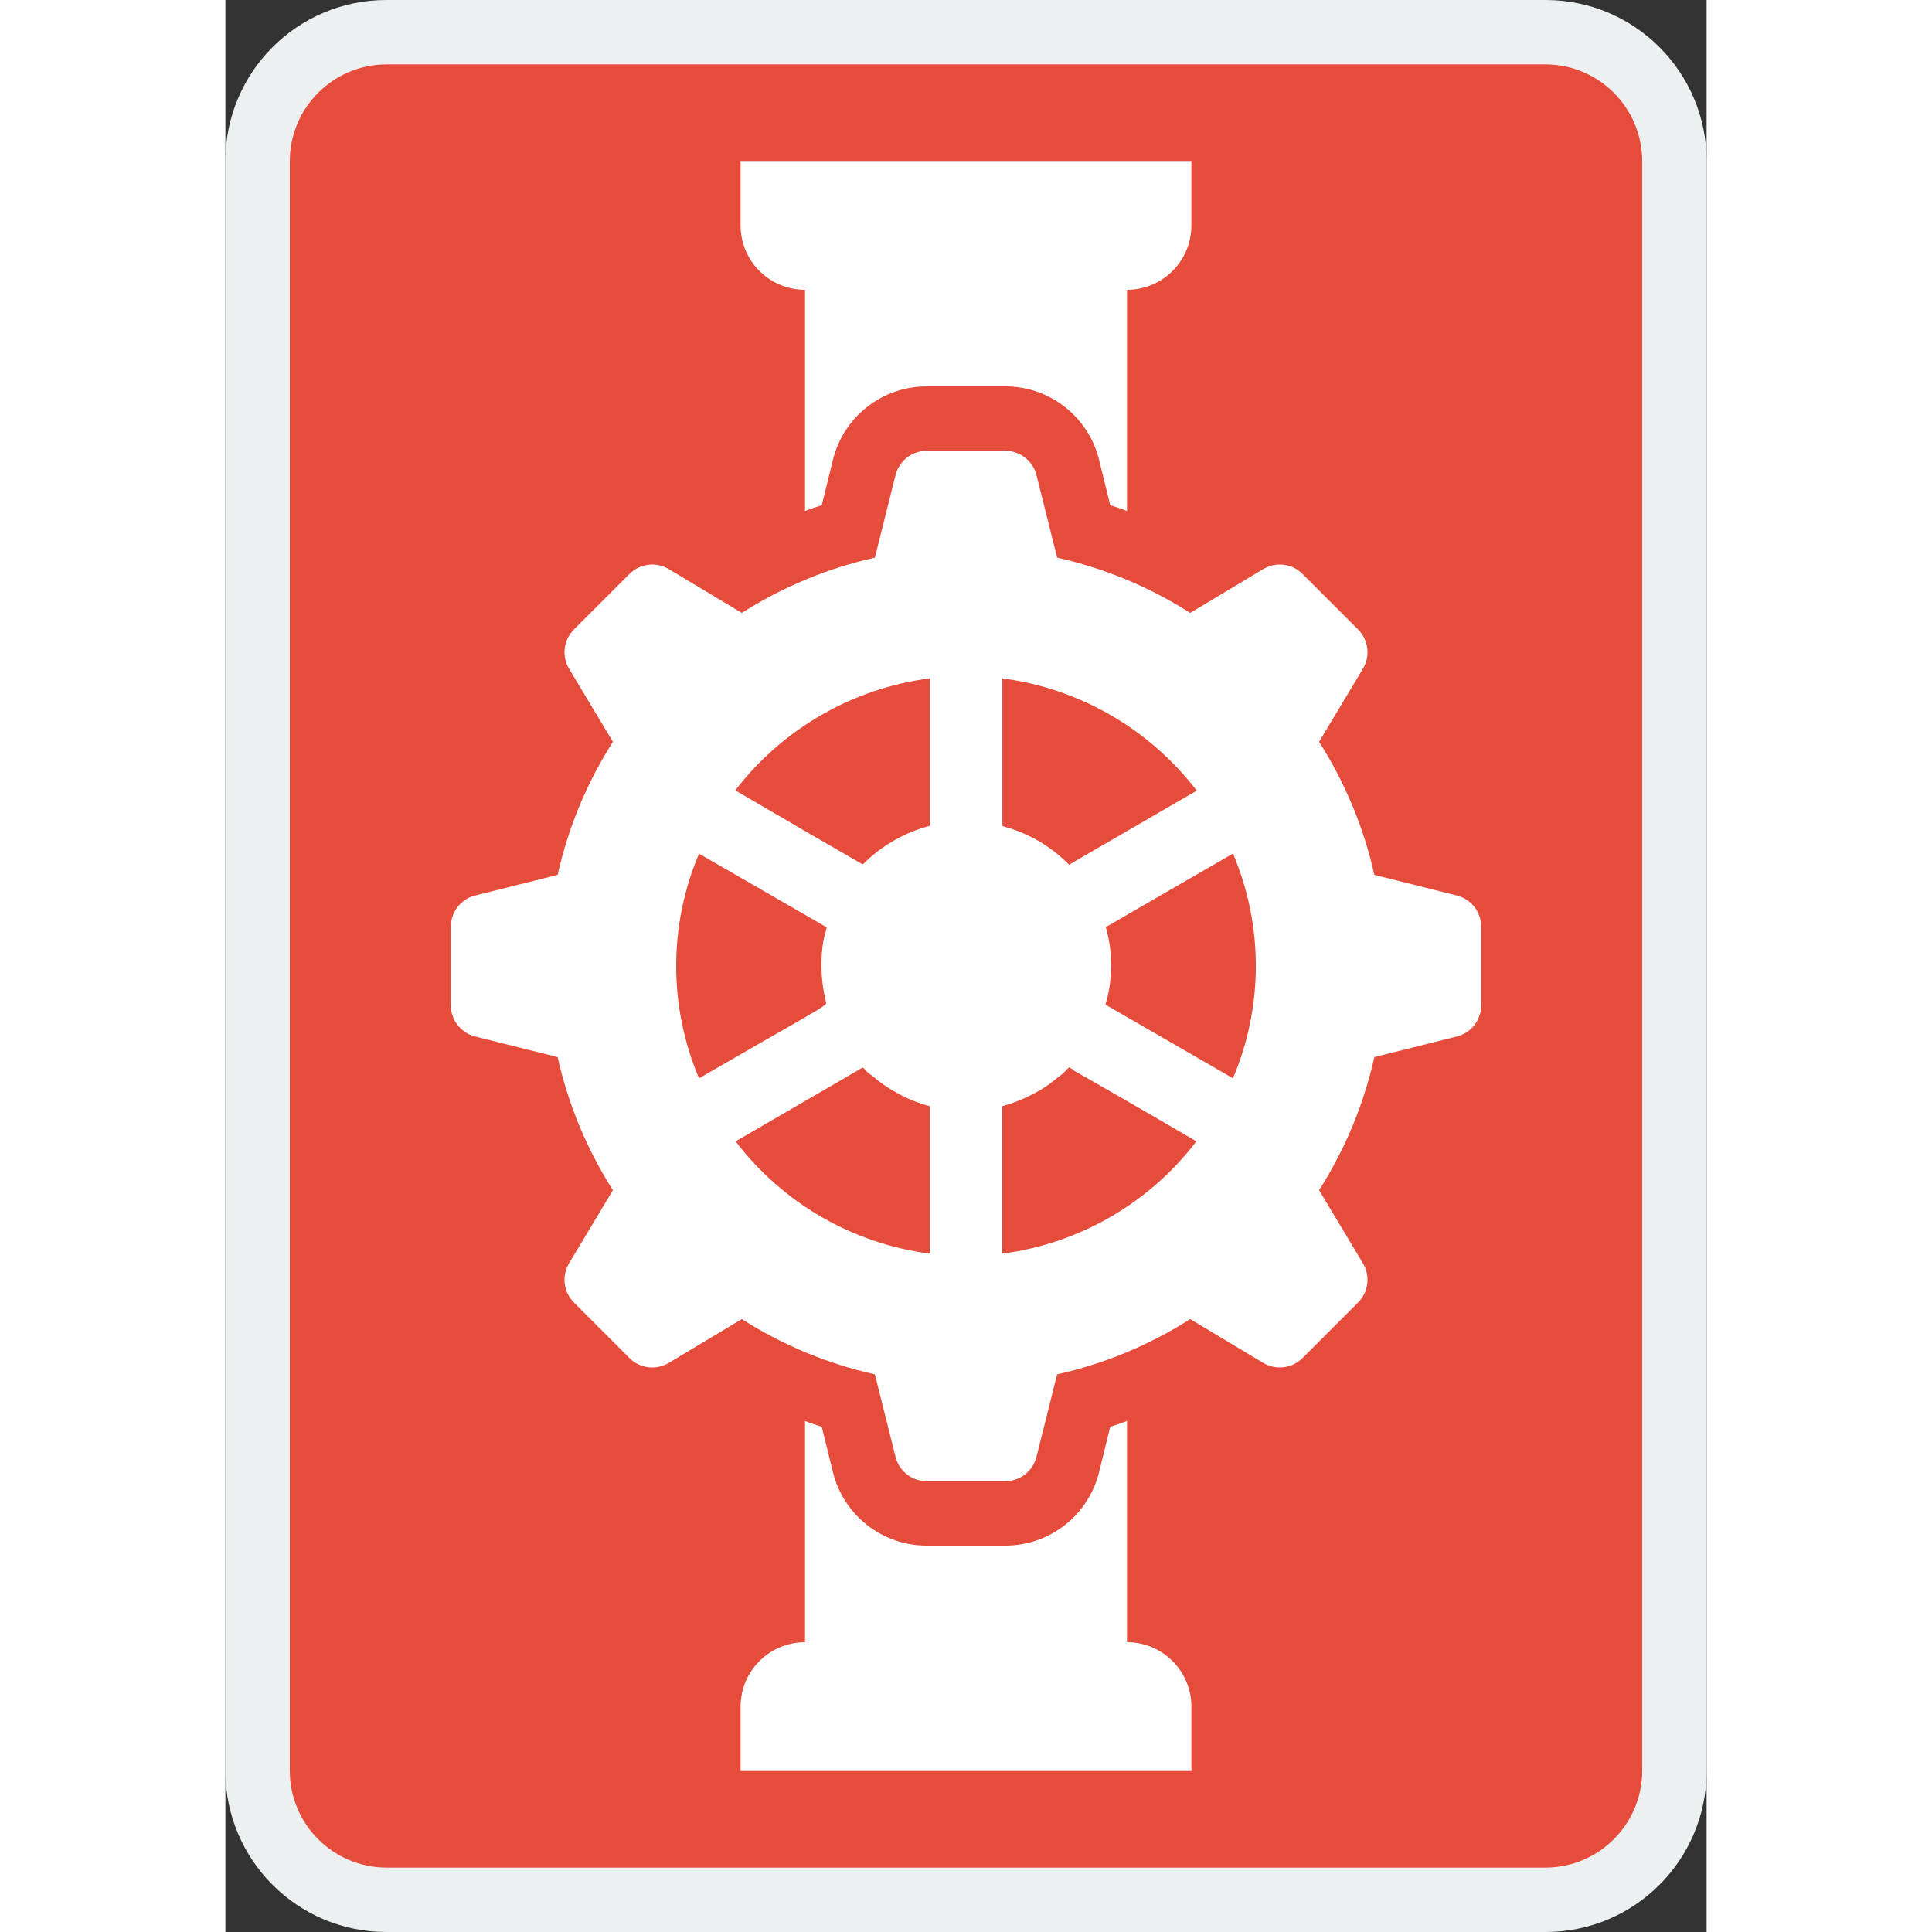 <svg height="512" viewBox="0 0 46 60" width="512" xmlns="http://www.w3.org/2000/svg"><rect x="0" y="0" width="46" height="60" fill="#333333" stroke="none"/><g id="023---Sprinklers" fill="none"><rect id="Rectangle-path" fill="#e64c3c" height="58" rx="4" width="44" x="1" y="1"/><path id="Shape" d="m41 0h-36c-2.761 0-5 2.239-5 5v50c0 2.761 2.239 5 5 5h36c2.761 0 5-2.239 5-5v-50c0-2.761-2.239-5-5-5zm3 55c-.005 1.655-1.345 2.995-3 3h-36c-1.655-.005-2.995-1.345-3-3v-50c.005-1.655 1.345-2.995 3-3h36c1.655.005 2.995 1.345 3 3z" fill="#ecf0f1"/><path id="Shape" d="m38.243 27.811-2.561-.641c-.327-1.467-.908-2.865-1.716-4.132l1.36-2.268c.236-.393.175-.897-.15-1.222l-1.724-1.724c-.325-.325-.829-.386-1.222-.15l-2.268 1.36c-1.267-.808-2.665-1.389-4.132-1.716l-.641-2.561c-.111-.445-.511-.757-.97-.757h-2.438c-.459 0-.859.312-.97.757l-.641 2.561c-1.467.327-2.865.908-4.132 1.716l-2.268-1.36c-.393-.236-.897-.175-1.222.15l-1.724 1.724c-.325.325-.386.829-.15 1.222l1.36 2.268c-.808 1.267-1.389 2.665-1.716 4.132l-2.561.641c-.445.111-.757.511-.757.97v2.438c0.0.459.312.859.757.97l2.561.64c.327 1.467.908 2.866 1.716 4.133l-1.36 2.268c-.236.393-.175.897.15 1.222l1.724 1.724c.325.325.829.386 1.222.15l2.268-1.36c1.267.808 2.665 1.389 4.132 1.716l.641 2.56c.111.445.511.758.97.758h2.438c.459-0.0.859-.313.97-.758l.641-2.56c1.467-.327 2.865-.908 4.132-1.716l2.268 1.36c.393.236.897.175 1.222-.15l1.724-1.724c.325-.325.386-.829.15-1.222l-1.36-2.268c.808-1.267 1.389-2.666 1.716-4.133l2.561-.64c.445-.111.757-.511.757-.97v-2.438c-0-.459-.312-.859-.757-.97z" fill="#fff"/><g fill="#e64c3c"><path id="Shape" d="m21.875 21.067v4.579c-.788.208-1.506.622-2.081 1.2-2.63-1.519-.4-.227-3.96-2.3 1.472-1.916 3.645-3.168 6.041-3.479z"/><path id="Shape" d="m18.545 29.392c-.068.552-.037 1.112.09 1.654 0 .243.559-.152-3.926 2.441-.946-2.229-.946-4.746 0-6.975l3.96 2.284c0 .104-.062.159-.124.596z"/><path id="Shape" d="m21.875 34.354v4.579c-2.395-.312-4.566-1.567-6.03-3.488 3.832-2.224 3.55-2.06 3.814-2.216.241-.143.043-.076.427.18.241.21.505.392.788.54 0 .006.005.011.011.011.011 0 .011.011.023.011.305.167.63.296.967.383z"/><path id="Shape" d="m30.155 35.445c-1.464 1.921-3.635 3.176-6.03 3.488v-4.579c.518-.143 1.008-.371 1.451-.675.673-.538.311-.221.619-.529h.011l.1.056c.102.101-.323-.196 3.849 2.239z"/><path id="Shape" d="m31.291 33.487-3.96-2.287c.233-.785.237-1.621.011-2.408l3.949-2.284c.947 2.23.947 4.749 0 6.979z"/><path id="Shape" d="m30.166 24.555c-4 2.317-3.75 2.172-3.96 2.3h-.006c-.568-.58-1.284-.995-2.07-1.2v-4.588c2.395.315 4.567 1.57 6.036 3.488z"/></g><path id="Shape" d="m16 5v2c0 1.105.895 2 2 2v6.87c.17-.07.34-.12.52-.18l.35-1.42c.335-1.334 1.534-2.27 2.91-2.27h2.44c1.376-0 2.575.936 2.91 2.27l.35 1.42c.18.06.35.11.52.18v-6.87c1.105 0 2-.895 2-2v-2z" fill="#fff"/><path id="Shape" d="m28 51v-6.87c-.17.07-.34.12-.52.18l-.35 1.42c-.335 1.334-1.534 2.27-2.91 2.27h-2.44c-1.376 0-2.575-.936-2.91-2.27l-.35-1.42c-.18-.06-.35-.11-.52-.18v6.87c-1.105 0-2 .895-2 2v2h14v-2c0-1.105-.895-2-2-2z" fill="#fff"/></g></svg>